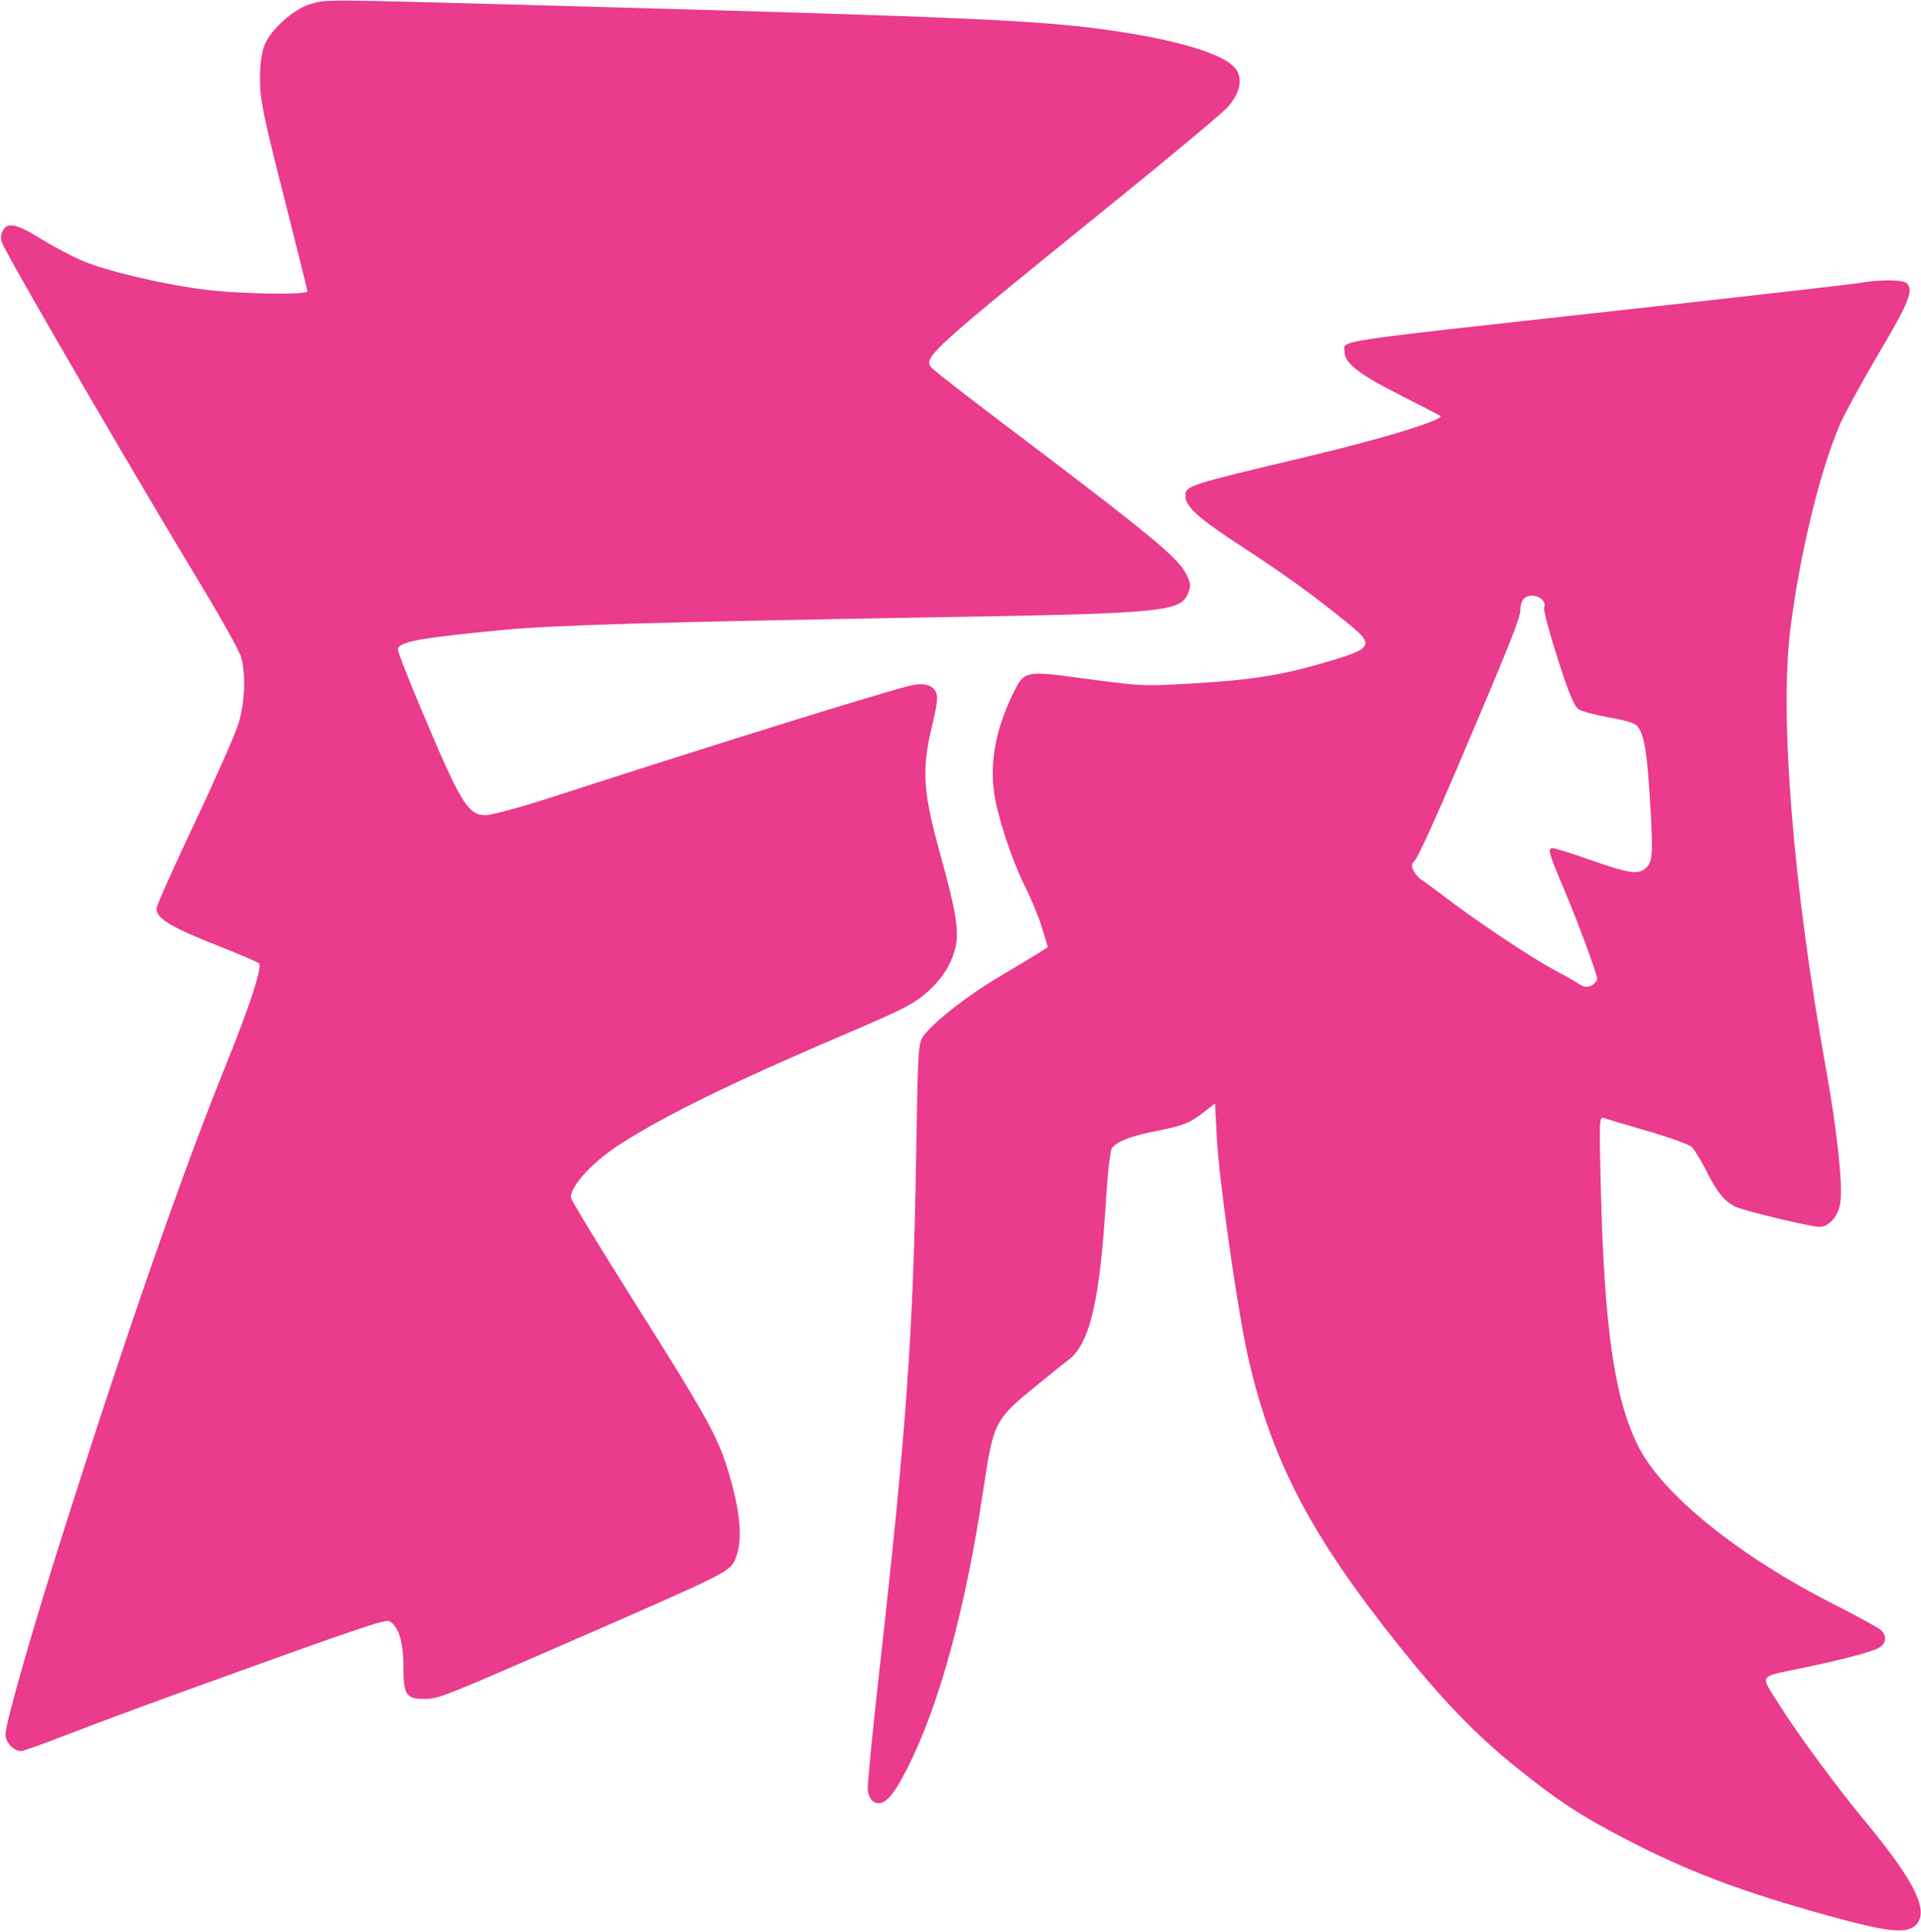 <svg width="100%" height="100%" viewBox="0 0 700 704" fill="#EA3B8C" xmlns="http://www.w3.org/2000/svg">
    <path fill-rule="evenodd" clip-rule="evenodd"
        d="M112.86 1.568C106.884 3.408 98.753 10.692 96.48 16.242C95.289 19.15 94.738 23.195 94.744 29C94.751 36.373 95.895 41.992 103.376 71.395C108.119 90.037 112 105.675 112 106.145C112 107.509 87.504 107.134 74.959 105.578C60.124 103.738 39.386 98.904 30.471 95.209C26.604 93.606 19.706 89.979 15.141 87.148C5.888 81.409 2.526 80.752 0.881 84.361C0.04 86.208 0.185 87.462 1.545 90.111C7.951 102.588 50.981 176.408 74.05 214.5C81.046 226.05 87.268 237.3 87.879 239.5C89.639 245.843 89.224 256.06 86.898 263.645C85.741 267.415 78.541 283.727 70.898 299.893C63.254 316.06 57 330.044 57 330.969C57 334.732 62.066 337.744 80.897 345.18C87.829 347.917 93.899 350.543 94.387 351.015C95.661 352.248 91.013 366.541 82.525 387.5C66.511 427.038 46.515 484.398 23.437 557C11.798 593.612 2 627.861 2 631.928C2 634.888 4.95 638 7.757 638C8.479 638 16.141 635.254 24.784 631.897C33.428 628.541 51.075 621.969 64 617.294C130.919 593.088 140.5 589.825 141.99 590.731C145.322 592.758 146.997 598.258 146.998 607.179C147 617.532 147.948 619 154.628 619C159.847 619 160.792 618.623 216 594.523C261.646 574.598 265.632 572.625 267.46 569.048C270.836 562.447 270.168 551.92 265.363 536.031C261.551 523.425 257.487 516.088 231.611 475.105C218.625 454.537 208 437.077 208 436.305C208 431.932 216.11 423.189 226.086 416.808C242.68 406.193 267.31 394.152 307.5 377.007C329.442 367.646 333.213 365.706 338.178 361.221C343.389 356.513 346.619 351.397 348.103 345.504C349.613 339.508 348.406 332.041 342.48 310.708C336.39 288.788 335.831 280.394 339.454 265.317C341.548 256.607 341.899 253.68 341.042 252.079C339.559 249.308 336.162 248.615 330.884 250.006C316.245 253.865 260.061 271.376 200.679 290.587C189.777 294.114 179.129 297 177.017 297C170.423 297 167.923 292.829 152.547 256.176C148.396 246.282 145 237.505 145 236.671C145 233.867 152.58 232.455 183.5 229.496C201.436 227.779 242.615 226.575 339 224.948C424.789 223.5 430.102 222.995 432.994 216.014C433.963 213.674 433.871 212.53 432.475 209.588C429.482 203.282 420.111 195.55 364.791 153.741C351.867 143.973 340.508 135.114 339.548 134.053C336.182 130.334 338.471 128.245 404.076 75.154C425.843 57.539 445.28 41.326 447.27 39.123C451.725 34.192 452.936 29.077 450.521 25.391C447.142 20.235 431.668 15.2 408 11.555C381.179 7.424 357.034 6.32 198.5 1.981C115.087 -0.302 118.875 -0.284 112.86 1.568ZM678 103.051C675.525 103.492 636.6 107.936 591.5 112.927C480.818 125.176 490 123.769 490 128.484C490 132.348 495.42 136.481 510.5 144.117C518.2 148.016 524.654 151.352 524.843 151.529C526.313 152.914 504.285 159.706 478 165.972C431.632 177.026 432 176.907 432 180.906C432 184.651 436.841 188.934 452.977 199.463C468.255 209.432 477.635 216.198 490.225 226.332C501.409 235.334 500.918 236.152 480.836 241.943C466.462 246.089 455.322 247.804 435.051 248.993C416.528 250.079 415.939 250.049 392.16 246.835C374.493 244.447 373.217 244.694 369.927 251.143C363.172 264.383 360.625 276.695 362.198 288.5C363.378 297.351 368.708 313.472 373.821 323.651C375.989 327.968 378.678 334.556 379.797 338.292L381.831 345.084L378.165 347.406C376.149 348.683 369.65 352.598 363.721 356.106C352.645 362.66 340.276 372.331 336.587 377.323C334.578 380.04 334.475 381.692 333.834 421.323C332.79 485.911 330.294 520.79 320.415 608.85C317.925 631.043 316.026 650.573 316.194 652.25C316.362 653.926 317.291 655.794 318.259 656.399C321.667 658.533 325.127 655.161 330.582 644.392C342.316 621.229 351.854 586.17 358.44 542C361.895 518.823 362.677 517.198 375.421 506.691C380.964 502.12 387.149 497.146 389.165 495.636C397.136 489.668 400.751 474.392 403.028 437.047C403.632 427.143 404.582 419.004 405.223 418.231C407.298 415.731 411.877 413.986 421.378 412.075C431.562 410.026 433.601 409.199 439.116 404.878L442.732 402.044L443.423 414.772C444.309 431.078 451.141 478.708 454.969 495.265C463.624 532.704 477.843 559.732 510.067 600C525.833 619.702 537.978 632.253 552.811 644.172C567.658 656.101 575.448 661.224 591.5 669.613C614.866 681.825 634.115 689.114 667 698.205C687.402 703.845 694.538 704.628 697.893 701.595C703.264 696.739 698.122 685.945 679.985 664C668.707 650.355 655.85 632.917 648.28 621C641.282 609.984 640.68 611.068 655.5 608.005C670.801 604.844 682.399 601.809 684.75 600.35C687.443 598.679 687.656 595.879 685.25 593.791C684.288 592.955 676.555 588.74 668.066 584.423C633.556 566.874 605.837 544.507 597.065 527.129C588.286 509.738 584.576 484.117 583.302 432.082C582.715 408.119 582.78 406.702 584.433 407.336C585.398 407.706 592.558 409.846 600.344 412.091C608.13 414.335 615.337 416.921 616.36 417.836C617.383 418.751 619.794 422.65 621.718 426.5C625.617 434.306 628.185 437.506 632.245 439.618C635.024 441.064 659.733 447 662.972 447C666.521 447 669.852 443.169 670.591 438.239C671.56 431.78 669.471 412.2 665.397 389.552C653.372 322.707 648.397 261.16 652.418 229C655.734 202.484 662.865 172.812 670.103 155.412C671.725 151.513 678.215 139.589 684.526 128.913C695.695 110.018 697.386 105.786 694.8 103.2C693.471 101.871 685.049 101.797 678 103.051ZM555.2 218.2C554.54 218.86 554 220.634 554 222.141C554 225.202 550.383 234.266 530.911 279.995C523.535 297.317 516.702 312.29 515.727 313.268C514.267 314.732 514.16 315.439 515.123 317.273C515.766 318.498 516.901 319.86 517.645 320.299C518.39 320.739 522.712 323.924 527.249 327.377C538.137 335.663 558.087 348.968 565.543 352.917C568.819 354.652 572.94 356.984 574.699 358.098C577.246 359.712 578.317 359.901 579.949 359.027C581.077 358.424 582 357.351 582 356.644C582 354.997 575.009 336.03 570.337 325.002C564.286 310.719 563.795 308.994 565.794 309.036C566.732 309.056 572.675 310.898 579 313.13C593.848 318.368 597.162 318.838 599.904 316.096C602.345 313.655 602.466 310.581 601.011 288C600.067 273.353 599.057 267.821 596.759 264.694C595.924 263.558 592.47 262.457 586.5 261.425C581.55 260.569 576.502 259.223 575.282 258.433C573.617 257.354 571.702 252.747 567.591 239.926C564.581 230.538 562.367 222.208 562.671 221.415C563.969 218.032 557.956 215.444 555.2 218.2Z" />
</svg>

